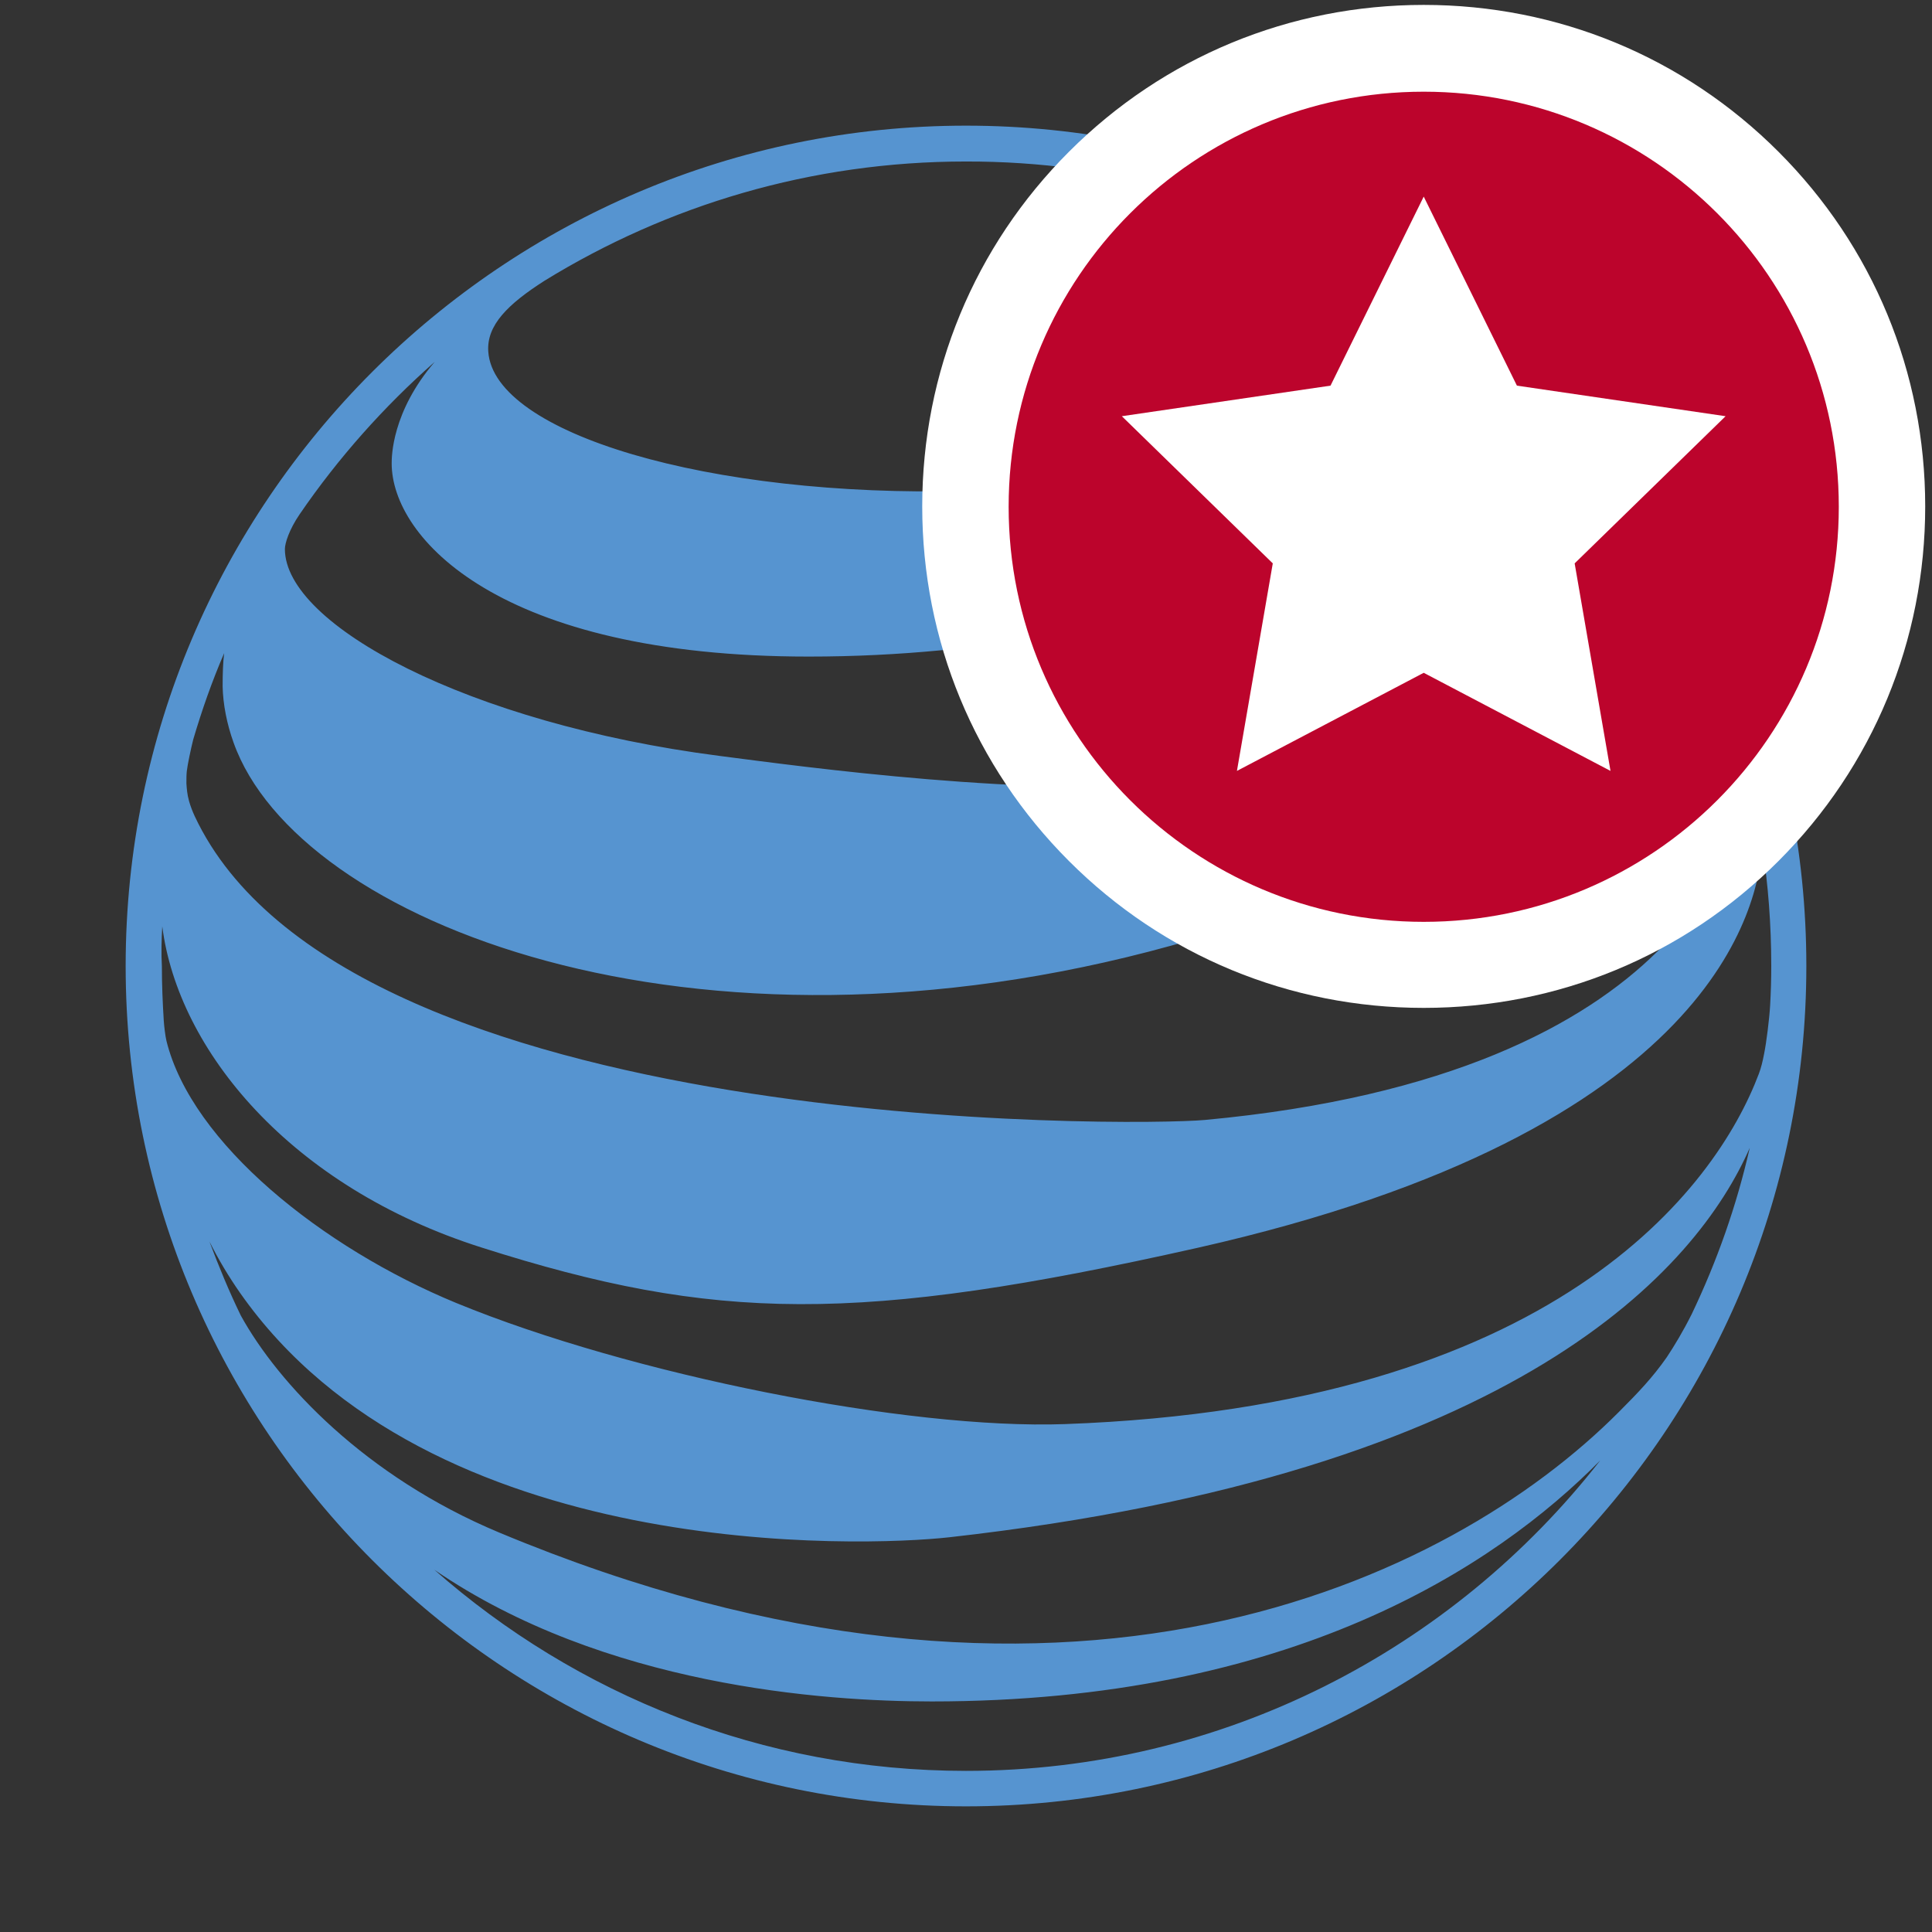 <?xml version="1.0" encoding="utf-8"?>
<!-- Generator: Adobe Illustrator 22.1.0, SVG Export Plug-In . SVG Version: 6.00 Build 0)  -->
<svg version="1.1" id="Capa_1" xmlns="http://www.w3.org/2000/svg" xmlns:xlink="http://www.w3.org/1999/xlink" x="0px" y="0px"
	 viewBox="0 0 512 512" enable-background="new 0 0 512 512" xml:space="preserve">
<rect x="0" y="0" width="512" height="512" fill="#333333" stroke="none"/>
<g>
	<path fill="#5694D0" d="M256,469.3c-54,0-103.3-20.2-140.9-53.3c45,30.8,103.2,34.9,131.8,34.9c95,0,149.2-35.5,177.2-63.9
		C385.1,437,324.2,469.3,256,469.3L256,469.3z M43,245.5c4.2,32.8,33.9,69,84.6,85.1c61.8,19.7,99.8,20.3,189.7,0.1
		c137.6-31,148.8-91.1,149.7-106.6c1.6,10.4,2.4,21,2.4,31.9c0,3.5-0.1,7-0.3,10.5c-0.2,3.5-1,9.9-1.6,12.8
		c-0.4,2.1-0.8,3.7-1.4,5.3c-11.4,30.2-54,88.1-183.9,92.8c-41.7,1.5-115.1-13.1-161.3-32.1c-35.4-14.6-70.1-42.3-76.8-69.5
		c-0.3-1.3-0.6-3.8-0.7-5.3c-0.3-4.8-0.5-9.6-0.5-14.4C42.7,252.5,42.8,249,43,245.5L43,245.5z M115.2,95.9
		c-11.4,13.3-11.4,25.2-11.4,26.9c0,19.7,28.4,51.2,110.5,51.2c48.7,0,88-9.5,117.7-19.5c47.6-16,71.1-35.6,70.3-50.1
		c-0.1-1.3-0.3-2.7-0.9-4.2c8.8,8.3,17,17.3,24.3,26.9c0,0-0.1,0-0.1-0.1c3.9,5.3,7.2,12.1,7.1,18.5c-0.2,21.4-20.7,54.3-113.9,62.1
		c-46.1,3.9-105.8-4.4-128.3-7.3c-66.5-8.6-115-34.7-115-54.8c0-1.5,1.1-5.1,3.9-9.2C89.6,121.4,101.7,107.8,115.2,95.9L115.2,95.9z
		 M363.7,72c-0.1,0-0.2-0.1-0.3-0.2c8.2,4.9,13.6,8.7,13.6,14.9c0,21.7-52.4,41.6-120.9,43.4c-68.4,1.8-125.2-15.3-126.7-36.9
		c-0.5-7,5.2-12.6,14.9-18.8c32.5-20,70.7-31.6,111.6-31.6C295.2,42.7,332,53.4,363.7,72L363.7,72z M462,208.5
		c0,10.7-13.2,76.3-142.7,88.3c-18.4,1.7-228,4.1-267.7-80.5c-0.6-1.3-1.1-2.6-1.5-4c-0.5-1.8-0.6-3.2-0.7-4.7c0-1.2,0-2.2,0.1-3.2
		c0.2-1.8,1.1-6,1.7-8.4c2.3-7.8,5-15.5,8.2-22.9c-0.3,2.5-0.4,5.3-0.4,8.8c0.1,4.7,1.1,9.9,2.9,14.9
		c16.9,47.5,121.6,88.9,248.5,53.8c53.8-14.9,134.2-43.4,134.2-87.1c0-1.5,0.4-4.2-1.5-9.7c6.9,12.7,12.6,26.1,16.9,40.2
		C462,200.9,462,204.1,462,208.5L462,208.5z M448.3,348.3c-2.2,4.4-4.6,8.4-6.6,11.4c-3.7,5.3-7.5,9.3-12.7,14.5
		c-44.8,45-147.5,94.3-296.8,31.9c-35.4-14.8-58.5-39.5-68.4-57.5c-3.1-6.4-5.8-12.9-8.3-19.6c2.4,4.8,5.1,9.3,8.1,13.6
		c50.2,71.7,165.4,67.3,187.9,64.8c151.5-17,198.3-71.5,212.2-103.2C460.2,319.6,455,334.3,448.3,348.3L448.3,348.3z M256,33.3
		C133.2,33.3,33.3,133.2,33.3,256S133.2,478.7,256,478.7S478.7,378.8,478.7,256S378.8,33.3,256,33.3"/>
</g>
<g>
	<g>
		
			<ellipse transform="matrix(0.707 -0.707 0.707 0.707 15.593 306.114)" fill="#BC042C" cx="377.3" cy="134.2" rx="121.5" ry="121.5"/>
		<path fill="#FFFFFF" d="M377.3,24.3c60.7,0,110,49.2,110,110c0,60.7-49.2,110-110,110c-60.7,0-110-49.2-110-110
			C267.3,73.5,316.6,24.3,377.3,24.3 M377.3,1.3c-35.5,0-68.9,13.8-94,38.9c-25.1,25.1-38.9,58.5-38.9,94c0,35.5,13.8,68.9,38.9,94
			c25.1,25.1,58.5,38.9,94,38.9s68.9-13.8,94-38.9c25.1-25.1,38.9-58.5,38.9-94c0-35.5-13.8-68.9-38.9-94
			C446.2,15.1,412.8,1.3,377.3,1.3L377.3,1.3z"/>
	</g>
	<g>
		<polygon fill="#FFFFFF" points="377.3,52.1 402,102.2 457.3,110.3 417.3,149.3 426.8,204.3 377.3,178.3 327.8,204.3 337.3,149.3 
			297.3,110.3 352.6,102.2 		"/>
	</g>
</g>
</svg>
